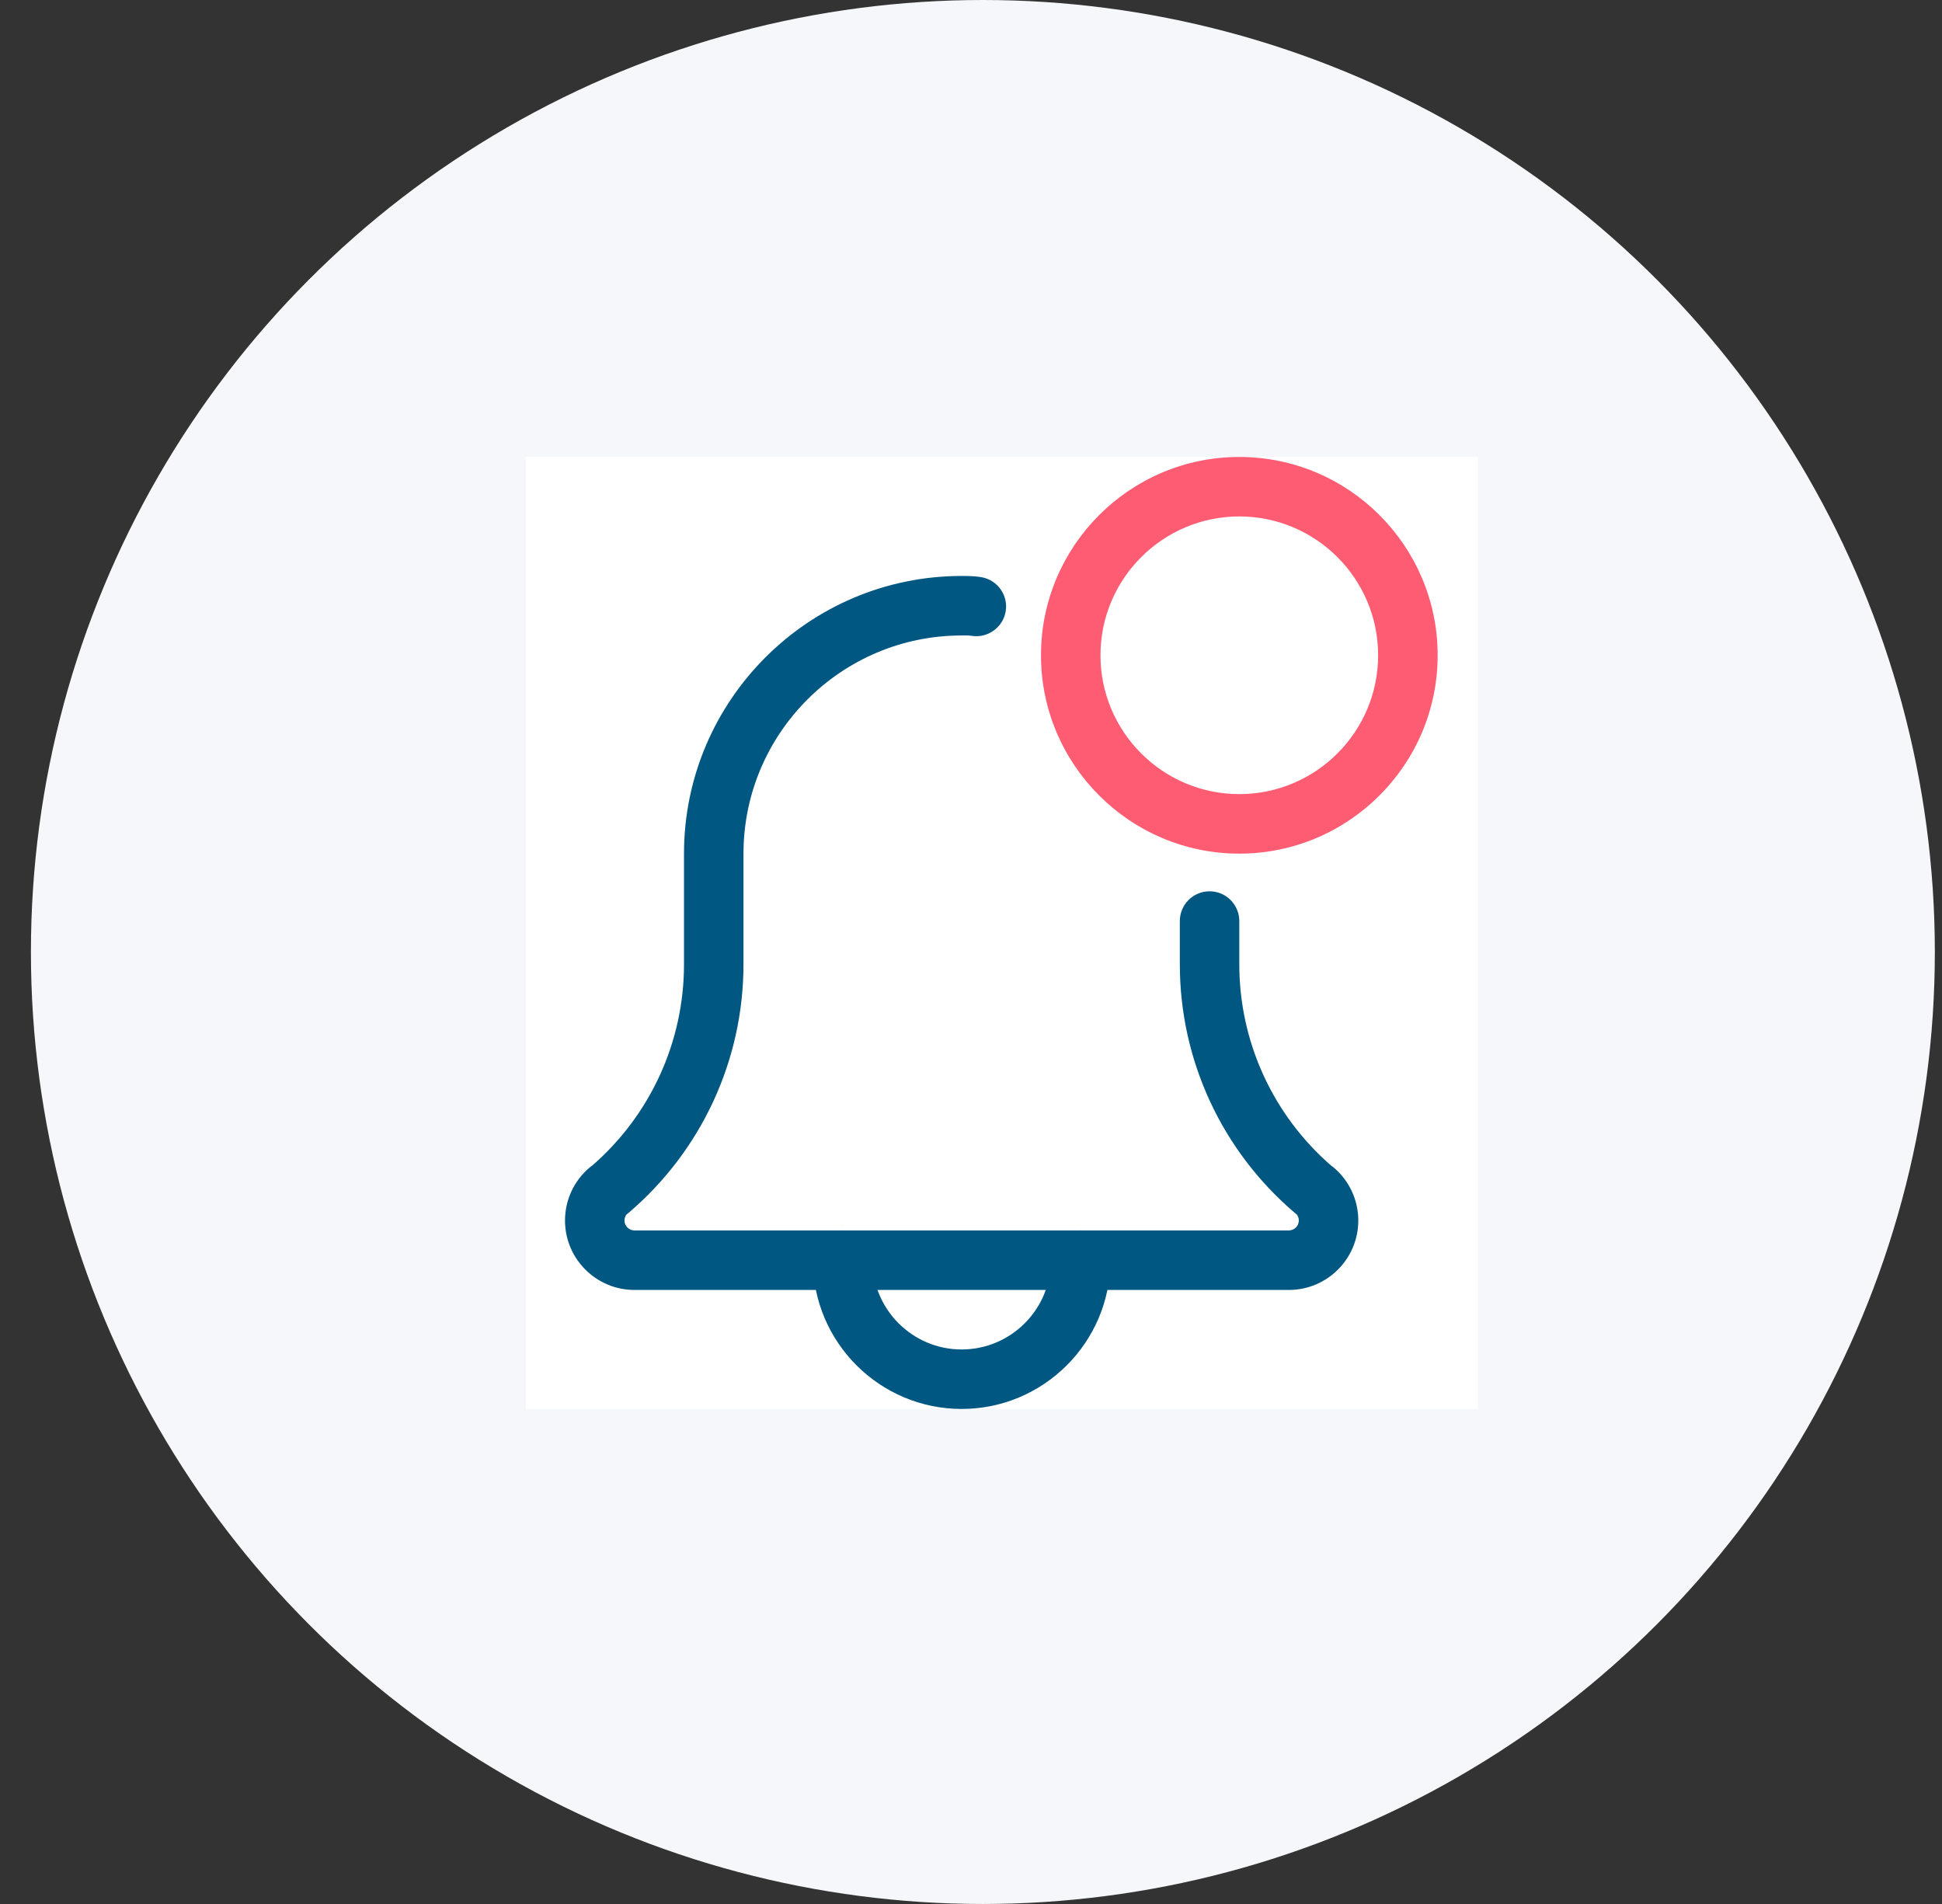 <svg width="51" height="50" viewBox="0 0 51 50" fill="none" xmlns="http://www.w3.org/2000/svg">
<rect x="0" y="0" width="51" height="50" fill="#333333" stroke="none"/>
<circle cx="25.812" cy="25" r="25" fill="#F5F7FA"/>
<rect width="25" height="25" transform="translate(13.812 12)" fill="white"/>
<path d="M25.254 37C23.101 37 21.348 35.248 21.348 33.094C21.348 32.663 21.698 32.312 22.129 32.312C22.561 32.312 22.911 32.663 22.911 33.094C22.911 34.387 23.963 35.438 25.254 35.438C26.546 35.438 27.598 34.387 27.598 33.094C27.598 32.663 27.948 32.312 28.379 32.312C28.811 32.312 29.161 32.663 29.161 33.094C29.161 35.248 27.408 37 25.254 37Z" fill="#005782"/>
<path d="M33.848 33.875H16.661C15.656 33.875 14.838 33.057 14.838 32.052C14.838 31.519 15.07 31.014 15.475 30.667C15.502 30.644 15.53 30.623 15.559 30.604C17.088 29.27 17.963 27.35 17.963 25.323V22.417C17.963 18.396 21.235 15.125 25.255 15.125C25.421 15.125 25.601 15.128 25.768 15.156C26.194 15.227 26.482 15.63 26.411 16.055C26.34 16.48 25.93 16.768 25.512 16.697C25.428 16.683 25.337 16.688 25.255 16.688C22.096 16.688 19.525 19.257 19.525 22.417V25.323C19.525 27.84 18.422 30.221 16.502 31.855C16.486 31.868 16.472 31.879 16.456 31.891C16.427 31.926 16.4 31.98 16.4 32.052C16.4 32.194 16.519 32.312 16.661 32.312H33.848C33.99 32.312 34.109 32.194 34.109 32.052C34.109 31.979 34.082 31.926 34.053 31.891C34.037 31.879 34.023 31.868 34.008 31.855C32.086 30.22 30.984 27.84 30.984 25.323V24.188C30.984 23.756 31.334 23.406 31.765 23.406C32.196 23.406 32.546 23.756 32.546 24.188V25.323C32.546 27.351 33.422 29.272 34.954 30.607C34.982 30.626 35.009 30.646 35.034 30.668C35.439 31.014 35.671 31.519 35.671 32.052C35.671 33.057 34.854 33.875 33.848 33.875Z" fill="#005782"/>
<path d="M32.546 22.417C29.674 22.417 27.338 20.08 27.338 17.208C27.338 14.336 29.674 12 32.546 12C35.418 12 37.755 14.336 37.755 17.208C37.755 20.08 35.418 22.417 32.546 22.417ZM32.546 13.562C30.536 13.562 28.9 15.198 28.9 17.208C28.9 19.219 30.536 20.854 32.546 20.854C34.557 20.854 36.192 19.219 36.192 17.208C36.192 15.198 34.557 13.562 32.546 13.562Z" fill="#FE5C73"/>
</svg>
